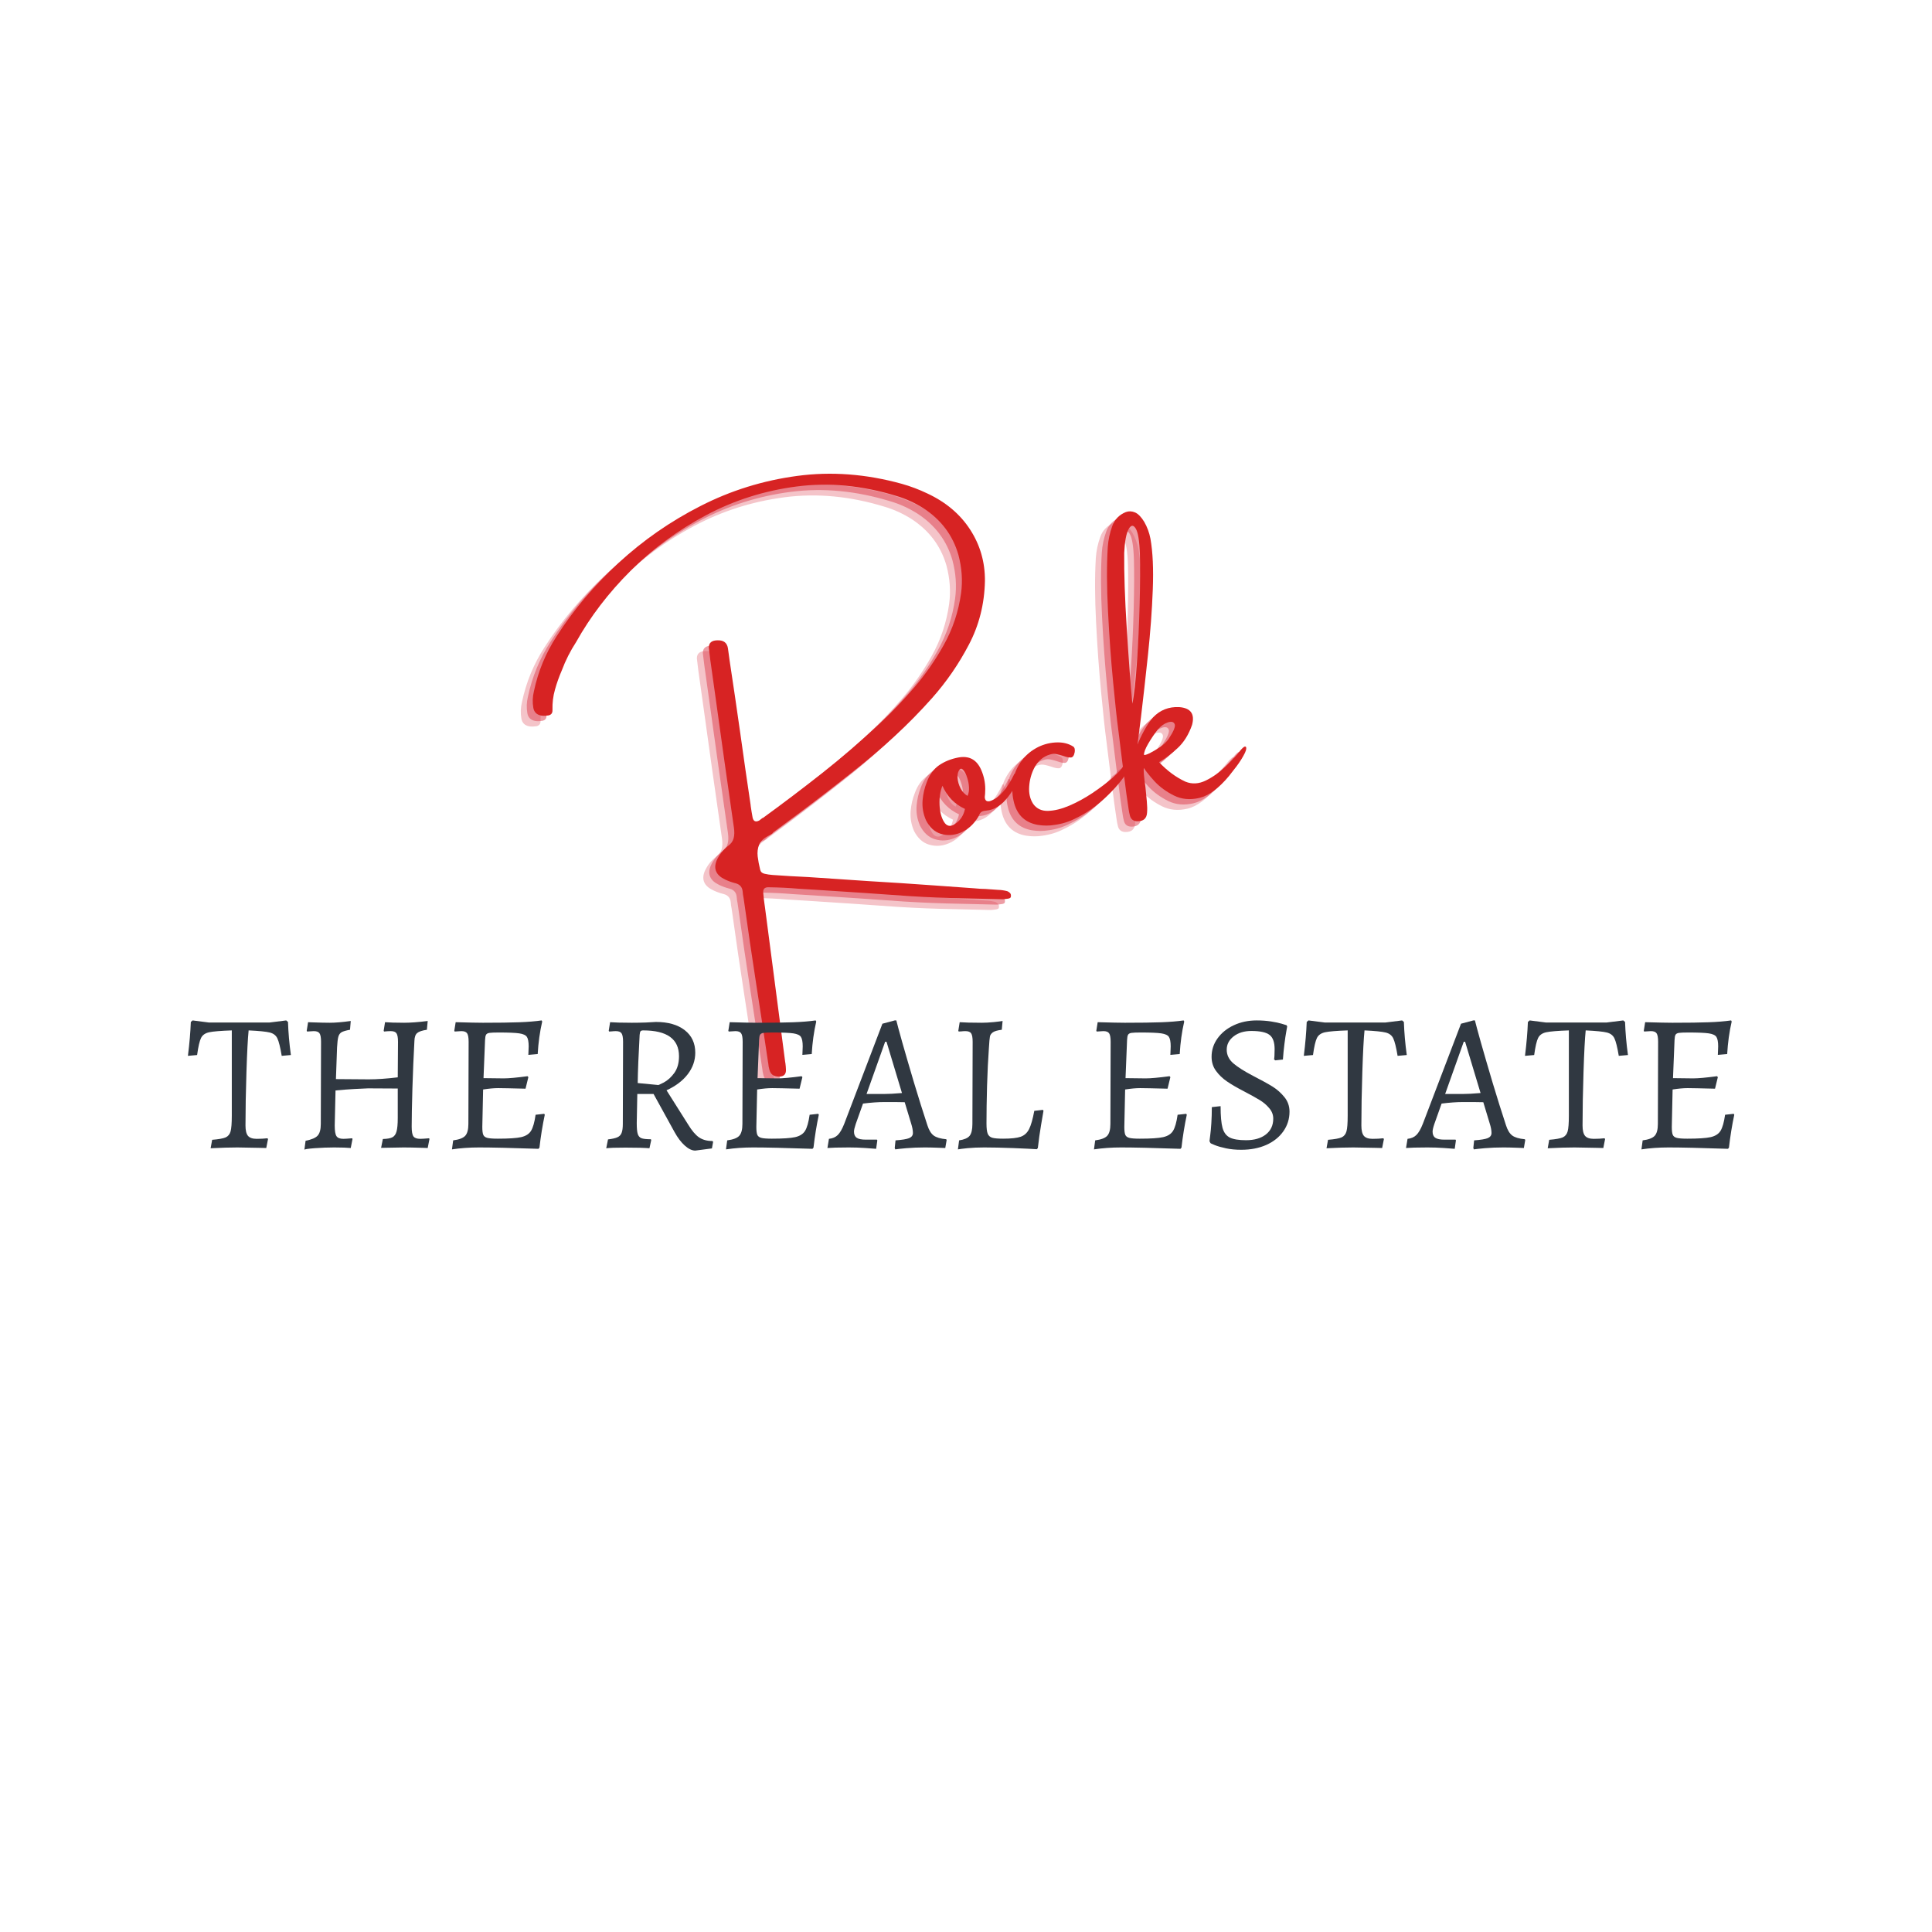 <svg xmlns="http://www.w3.org/2000/svg" xmlns:xlink="http://www.w3.org/1999/xlink" width="500" zoomAndPan="magnify" viewBox="0 0 375 375" height="500" preserveAspectRatio="xMidYMid meet" version="1.0"><defs><g/></defs><rect x="-37.5" width="450" fill="#ffffff" y="-37.5" height="450" fill-opacity="1"/><rect x="-37.5" width="450" fill="#ffffff" y="-37.5" height="450" fill-opacity="1"/><rect x="-37.5" width="450" fill="#ffffff" y="-37.5" height="450" fill-opacity="1"/><g fill="#dc3c4d" fill-opacity="0.302"><g transform="translate(106.31, 177.7)"><g><path d="M 71.406 -79.812 C 74.988 -78.133 77.75 -75.797 79.688 -72.797 C 81.625 -69.805 82.578 -66.484 82.547 -62.828 C 82.453 -58.359 81.41 -54.238 79.422 -50.469 C 77.461 -46.719 75.086 -43.27 72.297 -40.125 C 69.992 -37.531 67.566 -35.062 65.016 -32.719 C 62.473 -30.375 59.836 -28.129 57.109 -25.984 C 53.555 -23.16 49.941 -20.375 46.266 -17.625 C 44.66 -16.426 43.055 -15.238 41.453 -14.062 C 41.391 -13.957 41.312 -13.867 41.219 -13.797 C 41 -13.629 40.781 -13.5 40.562 -13.406 C 39.625 -12.926 39.008 -12.344 38.719 -11.656 C 38.438 -10.969 38.344 -10.207 38.438 -9.375 C 38.539 -8.539 38.703 -7.68 38.922 -6.797 C 39.016 -6.379 39.297 -6.117 39.766 -6.016 C 40.273 -5.898 40.789 -5.82 41.312 -5.781 C 43.633 -5.613 45.945 -5.477 48.25 -5.375 C 52.094 -5.102 55.961 -4.844 59.859 -4.594 C 64.141 -4.344 68.414 -4.062 72.688 -3.75 C 75.281 -3.562 77.895 -3.375 80.531 -3.188 C 81.258 -3.113 81.977 -3.07 82.688 -3.062 C 83.488 -3 84.285 -2.941 85.078 -2.891 C 85.691 -2.879 86.301 -2.789 86.906 -2.625 C 87.082 -2.551 87.242 -2.441 87.391 -2.297 C 87.535 -2.16 87.602 -1.977 87.594 -1.75 C 87.594 -1.52 87.535 -1.375 87.422 -1.312 C 87.316 -1.25 87.195 -1.207 87.062 -1.188 C 86.57 -1.094 86.07 -1.055 85.562 -1.078 C 83.375 -1.141 81.176 -1.191 78.969 -1.234 C 75.32 -1.297 71.66 -1.441 67.984 -1.672 C 62.047 -2.098 56.117 -2.5 50.203 -2.875 C 48.953 -2.938 47.676 -3.016 46.375 -3.109 C 44.488 -3.273 42.566 -3.367 40.609 -3.391 C 39.766 -3.441 39.406 -3.031 39.531 -2.156 C 39.582 -1.539 39.648 -0.938 39.734 -0.344 C 39.773 -0.039 39.816 0.254 39.859 0.547 C 41.148 10.516 42.453 20.484 43.766 30.453 C 43.785 30.555 43.805 30.68 43.828 30.828 C 43.879 31.203 43.91 31.578 43.922 31.953 C 43.984 32.898 43.523 33.367 42.547 33.359 C 41.555 33.359 40.945 32.922 40.719 32.047 C 40.594 31.609 40.516 31.172 40.484 30.734 C 40.473 30.66 40.461 30.609 40.453 30.578 C 39.68 25.336 38.898 20.18 38.109 15.109 C 37.316 9.984 36.551 4.766 35.812 -0.547 C 35.781 -0.773 35.742 -1.023 35.703 -1.297 C 35.609 -1.742 35.547 -2.188 35.516 -2.625 C 35.43 -3.414 34.992 -3.926 34.203 -4.156 C 34.129 -4.176 34.047 -4.195 33.953 -4.219 C 33.328 -4.383 32.719 -4.609 32.125 -4.891 C 30.383 -5.711 29.828 -6.93 30.453 -8.547 C 30.953 -9.68 31.691 -10.633 32.672 -11.406 C 33.254 -11.82 33.617 -12.316 33.766 -12.891 C 33.922 -13.473 33.941 -14.156 33.828 -14.938 C 32.578 -23.594 31.359 -32.238 30.172 -40.875 C 29.879 -42.977 29.582 -45.094 29.281 -47.219 C 29.27 -47.312 29.254 -47.426 29.234 -47.562 C 29.129 -48.352 29.035 -49.129 28.953 -49.891 C 28.941 -50.859 29.523 -51.336 30.703 -51.328 C 31.828 -51.348 32.477 -50.848 32.656 -49.828 C 32.738 -49.211 32.82 -48.613 32.906 -48.031 C 32.926 -47.832 32.953 -47.633 32.984 -47.438 C 33.703 -42.707 34.395 -37.988 35.062 -33.281 C 35.707 -28.633 36.379 -23.973 37.078 -19.297 C 37.078 -19.266 37.078 -19.234 37.078 -19.203 C 37.191 -18.41 37.316 -17.648 37.453 -16.922 C 37.617 -16.18 38.051 -15.992 38.75 -16.359 C 38.957 -16.504 39.164 -16.664 39.375 -16.844 C 39.426 -16.844 39.453 -16.844 39.453 -16.844 C 43.348 -19.676 47.191 -22.586 50.984 -25.578 C 54.785 -28.578 58.457 -31.734 62 -35.047 C 64.414 -37.297 66.695 -39.676 68.844 -42.188 C 70.988 -44.707 72.879 -47.426 74.516 -50.344 C 76.285 -53.488 77.422 -56.879 77.922 -60.516 C 78.242 -62.922 78.07 -65.379 77.406 -67.891 C 76.32 -71.703 74.047 -74.734 70.578 -76.984 C 68.922 -78.023 67.191 -78.812 65.391 -79.344 C 58.742 -81.383 52.289 -82 46.031 -81.188 C 39.77 -80.383 33.898 -78.523 28.422 -75.609 C 22.953 -72.703 18.07 -69.109 13.781 -64.828 C 9.488 -60.547 5.961 -55.938 3.203 -51 C 2.078 -49.27 1.148 -47.438 0.422 -45.5 C -0.109 -44.281 -0.551 -43.035 -0.906 -41.766 C -1.27 -40.504 -1.43 -39.172 -1.391 -37.766 C -1.379 -37.41 -1.477 -37.145 -1.688 -36.969 C -1.895 -36.801 -2.156 -36.719 -2.469 -36.719 C -2.863 -36.656 -3.258 -36.66 -3.656 -36.734 C -4.477 -36.91 -4.961 -37.406 -5.109 -38.219 C -5.297 -39.301 -5.258 -40.363 -5 -41.406 C -4.188 -45.27 -2.723 -48.828 -0.609 -52.078 C 2.641 -57.172 6.645 -61.914 11.406 -66.312 C 16.164 -70.719 21.484 -74.414 27.359 -77.406 C 33.234 -80.406 39.477 -82.348 46.094 -83.234 C 52.707 -84.129 59.477 -83.617 66.406 -81.703 C 68.113 -81.223 69.781 -80.594 71.406 -79.812 Z M 71.406 -79.812 "/></g></g><g transform="translate(178.512, 167.539)"><g><path d="M 16.047 -15.219 C 16.254 -15.477 16.414 -15.207 16.531 -14.406 C 16.656 -13.613 16.086 -12.398 14.828 -10.766 C 13.566 -9.129 12.156 -8.242 10.594 -8.109 C 10.238 -8.086 9.945 -8.016 9.719 -7.891 C 9.5 -7.766 9.328 -7.535 9.203 -7.203 C 9.066 -6.91 8.898 -6.633 8.703 -6.375 C 8.703 -6.375 8.688 -6.352 8.656 -6.312 C 7.844 -5.156 6.812 -4.32 5.562 -3.812 C 4.312 -3.301 3.066 -3.227 1.828 -3.594 C 0.598 -3.957 -0.375 -4.836 -1.094 -6.234 C -1.656 -7.516 -1.875 -8.836 -1.75 -10.203 C -1.645 -11.391 -1.375 -12.535 -0.938 -13.641 C -0.406 -15.098 0.391 -16.191 1.453 -16.922 C 2.516 -17.648 3.754 -18.148 5.172 -18.422 C 7.285 -18.816 8.773 -18 9.641 -15.969 C 10.148 -14.789 10.406 -13.562 10.406 -12.281 C 10.406 -12.008 10.395 -11.711 10.375 -11.391 C 10.344 -11.172 10.32 -10.957 10.312 -10.75 C 10.344 -10.07 10.676 -9.805 11.312 -9.953 C 13.062 -10.523 14.641 -12.281 16.047 -15.219 Z M 4.531 -5.516 C 5.562 -6.18 6.207 -7.156 6.469 -8.438 C 4.477 -9.344 3.02 -10.844 2.094 -12.938 C 1.656 -11.832 1.469 -10.586 1.531 -9.203 C 1.602 -7.828 1.898 -6.723 2.422 -5.891 C 2.953 -5.055 3.656 -4.93 4.531 -5.516 Z M 6.969 -10.969 C 7.188 -11.438 7.281 -11.992 7.25 -12.641 C 7.219 -13.285 7.098 -13.91 6.891 -14.516 C 6.691 -15.129 6.461 -15.598 6.203 -15.922 C 5.941 -16.254 5.703 -16.332 5.484 -16.156 C 5.129 -15.727 4.977 -15.16 5.031 -14.453 C 5.082 -13.754 5.281 -13.07 5.625 -12.406 C 5.977 -11.75 6.426 -11.27 6.969 -10.969 Z M 6.969 -10.969 "/></g></g><g transform="translate(195.803, 165.106)"><g><path d="M 19.938 -14.359 C 20.539 -14.848 20.957 -15.02 21.188 -14.875 C 21.414 -14.738 21.336 -14.312 20.953 -13.594 C 19.797 -11.727 18.285 -9.926 16.422 -8.188 C 14.566 -6.457 12.66 -5.129 10.703 -4.203 C 9.453 -3.547 8.082 -3.113 6.594 -2.906 C 5.539 -2.727 4.453 -2.727 3.328 -2.906 C 0.922 -3.332 -0.609 -4.727 -1.266 -7.094 C -1.617 -8.395 -1.719 -9.738 -1.562 -11.125 C -1.352 -12.539 -0.863 -13.82 -0.094 -14.969 C 0.664 -16.125 1.676 -17.062 2.938 -17.781 C 4.102 -18.445 5.367 -18.82 6.734 -18.906 C 8.098 -18.988 9.258 -18.719 10.219 -18.094 C 10.375 -17.969 10.461 -17.801 10.484 -17.594 C 10.516 -17.395 10.508 -17.191 10.469 -16.984 C 10.344 -16.336 10.094 -16.004 9.719 -15.984 C 9.344 -15.973 8.883 -16.066 8.344 -16.266 C 7.945 -16.398 7.516 -16.52 7.047 -16.625 C 6.578 -16.738 6.113 -16.719 5.656 -16.562 C 4.344 -16.176 3.332 -15.305 2.625 -13.953 C 2.051 -12.828 1.723 -11.617 1.641 -10.328 C 1.555 -9.035 1.812 -7.926 2.406 -7 C 3.082 -6.051 4.047 -5.594 5.297 -5.625 C 6.555 -5.664 7.938 -6.004 9.438 -6.641 C 10.938 -7.285 12.414 -8.094 13.875 -9.062 C 15.332 -10.039 16.613 -11.004 17.719 -11.953 C 18.82 -12.898 19.562 -13.703 19.938 -14.359 Z M 19.938 -14.359 "/></g></g><g transform="translate(217.155, 162.101)"><g><path d="M 21.312 -14.391 C 21.719 -14.859 22.004 -15.098 22.172 -15.109 C 22.348 -15.117 22.43 -15 22.422 -14.75 C 22.41 -14.5 22.328 -14.211 22.172 -13.891 C 21.766 -13.055 21.223 -12.188 20.547 -11.281 C 19.867 -10.383 19.379 -9.754 19.078 -9.391 C 17.078 -6.992 15.164 -5.578 13.344 -5.141 C 11.52 -4.711 9.863 -4.867 8.375 -5.609 C 6.883 -6.359 5.633 -7.273 4.625 -8.359 C 3.625 -9.453 2.938 -10.316 2.562 -10.953 C 2.5 -10.754 2.5 -10.312 2.562 -9.625 C 2.625 -8.938 2.723 -8.129 2.859 -7.203 C 2.953 -6.285 3.039 -5.379 3.125 -4.484 C 3.207 -3.598 3.223 -2.867 3.172 -2.297 C 3.109 -1.18 2.508 -0.617 1.375 -0.609 C 0.582 -0.586 0.078 -0.93 -0.141 -1.641 C -0.266 -2.098 -0.359 -2.566 -0.422 -3.047 C -0.566 -4.066 -0.711 -5.07 -0.859 -6.062 C -1.398 -10.145 -1.914 -14.223 -2.406 -18.297 C -2.676 -20.266 -3.016 -23.391 -3.422 -27.672 C -3.836 -31.953 -4.164 -36.492 -4.406 -41.297 C -4.656 -46.109 -4.672 -50.281 -4.453 -53.812 C -4.359 -55.207 -4.07 -56.562 -3.594 -57.875 C -3.125 -59.188 -2.238 -60.102 -0.938 -60.625 C -0.352 -60.832 0.238 -60.805 0.844 -60.547 C 1.445 -60.285 2.039 -59.676 2.625 -58.719 C 3.207 -57.695 3.609 -56.609 3.828 -55.453 C 4.285 -52.879 4.438 -49.57 4.281 -45.531 C 4.125 -41.488 3.812 -37.266 3.344 -32.859 C 2.875 -28.453 2.422 -24.422 1.984 -20.766 C 1.711 -18.711 1.488 -16.953 1.312 -15.484 C 1.613 -16.273 2.047 -17.188 2.609 -18.219 C 3.18 -19.258 3.754 -20.109 4.328 -20.766 C 5.691 -22.191 7.379 -22.859 9.391 -22.766 C 11.641 -22.598 12.477 -21.445 11.906 -19.312 C 11.25 -17.426 10.312 -15.922 9.094 -14.797 C 7.875 -13.672 6.676 -12.766 5.5 -12.078 C 7.07 -10.41 8.773 -9.148 10.609 -8.297 C 11.891 -7.773 13.211 -7.848 14.578 -8.516 C 15.953 -9.191 17.234 -10.102 18.422 -11.25 C 19.617 -12.406 20.582 -13.453 21.312 -14.391 Z M -1.266 -52.688 C -1.305 -48.77 -1.141 -43.859 -0.766 -37.953 C -0.398 -32.055 -0.039 -27.211 0.312 -23.422 C 0.664 -25.023 0.961 -27.68 1.203 -31.391 C 1.453 -35.098 1.629 -38.93 1.734 -42.891 C 1.836 -46.848 1.852 -50.023 1.781 -52.422 C 1.695 -55.047 1.422 -56.723 0.953 -57.453 C 0.492 -58.18 0.035 -58.125 -0.422 -57.281 C -0.879 -56.438 -1.16 -54.906 -1.266 -52.688 Z M 2.578 -13.484 C 2.723 -13.422 3.098 -13.535 3.703 -13.828 C 4.305 -14.129 4.961 -14.52 5.672 -15 C 6.379 -15.477 6.941 -16.008 7.359 -16.594 C 8.328 -18.051 8.719 -19.004 8.531 -19.453 C 8.352 -19.91 7.91 -20.023 7.203 -19.797 C 6.504 -19.566 5.859 -19.109 5.266 -18.422 C 4.598 -17.578 3.973 -16.656 3.391 -15.656 C 2.816 -14.664 2.547 -13.941 2.578 -13.484 Z M 2.578 -13.484 "/></g></g></g><g fill="#dc3c4d" fill-opacity="0.502"><g transform="translate(107.469, 176.655)"><g><path d="M 71.406 -79.812 C 74.988 -78.133 77.75 -75.797 79.688 -72.797 C 81.625 -69.805 82.578 -66.484 82.547 -62.828 C 82.453 -58.359 81.41 -54.238 79.422 -50.469 C 77.461 -46.719 75.086 -43.27 72.297 -40.125 C 69.992 -37.531 67.566 -35.062 65.016 -32.719 C 62.473 -30.375 59.836 -28.129 57.109 -25.984 C 53.555 -23.16 49.941 -20.375 46.266 -17.625 C 44.66 -16.426 43.055 -15.238 41.453 -14.062 C 41.391 -13.957 41.312 -13.867 41.219 -13.797 C 41 -13.629 40.781 -13.5 40.562 -13.406 C 39.625 -12.926 39.008 -12.344 38.719 -11.656 C 38.438 -10.969 38.344 -10.207 38.438 -9.375 C 38.539 -8.539 38.703 -7.68 38.922 -6.797 C 39.016 -6.379 39.297 -6.117 39.766 -6.016 C 40.273 -5.898 40.789 -5.82 41.312 -5.781 C 43.633 -5.613 45.945 -5.477 48.25 -5.375 C 52.094 -5.102 55.961 -4.844 59.859 -4.594 C 64.141 -4.344 68.414 -4.062 72.688 -3.75 C 75.281 -3.562 77.895 -3.375 80.531 -3.188 C 81.258 -3.113 81.977 -3.07 82.688 -3.062 C 83.488 -3 84.285 -2.941 85.078 -2.891 C 85.691 -2.879 86.301 -2.789 86.906 -2.625 C 87.082 -2.551 87.242 -2.441 87.391 -2.297 C 87.535 -2.16 87.602 -1.977 87.594 -1.75 C 87.594 -1.52 87.535 -1.375 87.422 -1.312 C 87.316 -1.25 87.195 -1.207 87.062 -1.188 C 86.57 -1.094 86.07 -1.055 85.562 -1.078 C 83.375 -1.141 81.176 -1.191 78.969 -1.234 C 75.32 -1.297 71.66 -1.441 67.984 -1.672 C 62.047 -2.098 56.117 -2.5 50.203 -2.875 C 48.953 -2.938 47.676 -3.016 46.375 -3.109 C 44.488 -3.273 42.566 -3.367 40.609 -3.391 C 39.766 -3.441 39.406 -3.031 39.531 -2.156 C 39.582 -1.539 39.648 -0.938 39.734 -0.344 C 39.773 -0.039 39.816 0.254 39.859 0.547 C 41.148 10.516 42.453 20.484 43.766 30.453 C 43.785 30.555 43.805 30.68 43.828 30.828 C 43.879 31.203 43.91 31.578 43.922 31.953 C 43.984 32.898 43.523 33.367 42.547 33.359 C 41.555 33.359 40.945 32.922 40.719 32.047 C 40.594 31.609 40.516 31.172 40.484 30.734 C 40.473 30.66 40.461 30.609 40.453 30.578 C 39.68 25.336 38.898 20.18 38.109 15.109 C 37.316 9.984 36.551 4.766 35.812 -0.547 C 35.781 -0.773 35.742 -1.023 35.703 -1.297 C 35.609 -1.742 35.547 -2.188 35.516 -2.625 C 35.43 -3.414 34.992 -3.926 34.203 -4.156 C 34.129 -4.176 34.047 -4.195 33.953 -4.219 C 33.328 -4.383 32.719 -4.609 32.125 -4.891 C 30.383 -5.711 29.828 -6.93 30.453 -8.547 C 30.953 -9.68 31.691 -10.633 32.672 -11.406 C 33.254 -11.82 33.617 -12.316 33.766 -12.891 C 33.922 -13.473 33.941 -14.156 33.828 -14.938 C 32.578 -23.594 31.359 -32.238 30.172 -40.875 C 29.879 -42.977 29.582 -45.094 29.281 -47.219 C 29.27 -47.312 29.254 -47.426 29.234 -47.562 C 29.129 -48.352 29.035 -49.129 28.953 -49.891 C 28.941 -50.859 29.523 -51.336 30.703 -51.328 C 31.828 -51.348 32.477 -50.848 32.656 -49.828 C 32.738 -49.211 32.82 -48.613 32.906 -48.031 C 32.926 -47.832 32.953 -47.633 32.984 -47.438 C 33.703 -42.707 34.395 -37.988 35.062 -33.281 C 35.707 -28.633 36.379 -23.973 37.078 -19.297 C 37.078 -19.266 37.078 -19.234 37.078 -19.203 C 37.191 -18.41 37.316 -17.648 37.453 -16.922 C 37.617 -16.18 38.051 -15.992 38.75 -16.359 C 38.957 -16.504 39.164 -16.664 39.375 -16.844 C 39.426 -16.844 39.453 -16.844 39.453 -16.844 C 43.348 -19.676 47.191 -22.586 50.984 -25.578 C 54.785 -28.578 58.457 -31.734 62 -35.047 C 64.414 -37.297 66.695 -39.676 68.844 -42.188 C 70.988 -44.707 72.879 -47.426 74.516 -50.344 C 76.285 -53.488 77.422 -56.879 77.922 -60.516 C 78.242 -62.922 78.07 -65.379 77.406 -67.891 C 76.32 -71.703 74.047 -74.734 70.578 -76.984 C 68.922 -78.023 67.191 -78.812 65.391 -79.344 C 58.742 -81.383 52.289 -82 46.031 -81.188 C 39.77 -80.383 33.898 -78.523 28.422 -75.609 C 22.953 -72.703 18.07 -69.109 13.781 -64.828 C 9.488 -60.547 5.961 -55.938 3.203 -51 C 2.078 -49.27 1.148 -47.438 0.422 -45.5 C -0.109 -44.281 -0.551 -43.035 -0.906 -41.766 C -1.27 -40.504 -1.43 -39.172 -1.391 -37.766 C -1.379 -37.41 -1.477 -37.145 -1.688 -36.969 C -1.895 -36.801 -2.156 -36.719 -2.469 -36.719 C -2.863 -36.656 -3.258 -36.66 -3.656 -36.734 C -4.477 -36.91 -4.961 -37.406 -5.109 -38.219 C -5.297 -39.301 -5.258 -40.363 -5 -41.406 C -4.188 -45.27 -2.723 -48.828 -0.609 -52.078 C 2.641 -57.172 6.645 -61.914 11.406 -66.312 C 16.164 -70.719 21.484 -74.414 27.359 -77.406 C 33.234 -80.406 39.477 -82.348 46.094 -83.234 C 52.707 -84.129 59.477 -83.617 66.406 -81.703 C 68.113 -81.223 69.781 -80.594 71.406 -79.812 Z M 71.406 -79.812 "/></g></g><g transform="translate(179.671, 166.495)"><g><path d="M 16.047 -15.219 C 16.254 -15.477 16.414 -15.207 16.531 -14.406 C 16.656 -13.613 16.086 -12.398 14.828 -10.766 C 13.566 -9.129 12.156 -8.242 10.594 -8.109 C 10.238 -8.086 9.945 -8.016 9.719 -7.891 C 9.5 -7.766 9.328 -7.535 9.203 -7.203 C 9.066 -6.91 8.898 -6.633 8.703 -6.375 C 8.703 -6.375 8.688 -6.352 8.656 -6.312 C 7.844 -5.156 6.812 -4.32 5.562 -3.812 C 4.312 -3.301 3.066 -3.227 1.828 -3.594 C 0.598 -3.957 -0.375 -4.836 -1.094 -6.234 C -1.656 -7.516 -1.875 -8.836 -1.75 -10.203 C -1.645 -11.391 -1.375 -12.535 -0.938 -13.641 C -0.406 -15.098 0.391 -16.191 1.453 -16.922 C 2.516 -17.648 3.754 -18.148 5.172 -18.422 C 7.285 -18.816 8.773 -18 9.641 -15.969 C 10.148 -14.789 10.406 -13.562 10.406 -12.281 C 10.406 -12.008 10.395 -11.711 10.375 -11.391 C 10.344 -11.172 10.32 -10.957 10.312 -10.75 C 10.344 -10.07 10.676 -9.805 11.312 -9.953 C 13.062 -10.523 14.641 -12.281 16.047 -15.219 Z M 4.531 -5.516 C 5.562 -6.18 6.207 -7.156 6.469 -8.438 C 4.477 -9.344 3.02 -10.844 2.094 -12.938 C 1.656 -11.832 1.469 -10.586 1.531 -9.203 C 1.602 -7.828 1.898 -6.723 2.422 -5.891 C 2.953 -5.055 3.656 -4.93 4.531 -5.516 Z M 6.969 -10.969 C 7.188 -11.438 7.281 -11.992 7.25 -12.641 C 7.219 -13.285 7.098 -13.91 6.891 -14.516 C 6.691 -15.129 6.461 -15.598 6.203 -15.922 C 5.941 -16.254 5.703 -16.332 5.484 -16.156 C 5.129 -15.727 4.977 -15.16 5.031 -14.453 C 5.082 -13.754 5.281 -13.07 5.625 -12.406 C 5.977 -11.75 6.426 -11.27 6.969 -10.969 Z M 6.969 -10.969 "/></g></g><g transform="translate(196.962, 164.062)"><g><path d="M 19.938 -14.359 C 20.539 -14.848 20.957 -15.02 21.188 -14.875 C 21.414 -14.738 21.336 -14.312 20.953 -13.594 C 19.797 -11.727 18.285 -9.926 16.422 -8.188 C 14.566 -6.457 12.66 -5.129 10.703 -4.203 C 9.453 -3.547 8.082 -3.113 6.594 -2.906 C 5.539 -2.727 4.453 -2.727 3.328 -2.906 C 0.922 -3.332 -0.609 -4.727 -1.266 -7.094 C -1.617 -8.395 -1.719 -9.738 -1.562 -11.125 C -1.352 -12.539 -0.863 -13.82 -0.094 -14.969 C 0.664 -16.125 1.676 -17.062 2.938 -17.781 C 4.102 -18.445 5.367 -18.82 6.734 -18.906 C 8.098 -18.988 9.258 -18.719 10.219 -18.094 C 10.375 -17.969 10.461 -17.801 10.484 -17.594 C 10.516 -17.395 10.508 -17.191 10.469 -16.984 C 10.344 -16.336 10.094 -16.004 9.719 -15.984 C 9.344 -15.973 8.883 -16.066 8.344 -16.266 C 7.945 -16.398 7.516 -16.52 7.047 -16.625 C 6.578 -16.738 6.113 -16.719 5.656 -16.562 C 4.344 -16.176 3.332 -15.305 2.625 -13.953 C 2.051 -12.828 1.723 -11.617 1.641 -10.328 C 1.555 -9.035 1.812 -7.926 2.406 -7 C 3.082 -6.051 4.047 -5.594 5.297 -5.625 C 6.555 -5.664 7.938 -6.004 9.438 -6.641 C 10.938 -7.285 12.414 -8.094 13.875 -9.062 C 15.332 -10.039 16.613 -11.004 17.719 -11.953 C 18.82 -12.898 19.562 -13.703 19.938 -14.359 Z M 19.938 -14.359 "/></g></g><g transform="translate(218.314, 161.057)"><g><path d="M 21.312 -14.391 C 21.719 -14.859 22.004 -15.098 22.172 -15.109 C 22.348 -15.117 22.43 -15 22.422 -14.75 C 22.41 -14.5 22.328 -14.211 22.172 -13.891 C 21.766 -13.055 21.223 -12.188 20.547 -11.281 C 19.867 -10.383 19.379 -9.754 19.078 -9.391 C 17.078 -6.992 15.164 -5.578 13.344 -5.141 C 11.52 -4.711 9.863 -4.867 8.375 -5.609 C 6.883 -6.359 5.633 -7.273 4.625 -8.359 C 3.625 -9.453 2.938 -10.316 2.562 -10.953 C 2.5 -10.754 2.5 -10.312 2.562 -9.625 C 2.625 -8.938 2.723 -8.129 2.859 -7.203 C 2.953 -6.285 3.039 -5.379 3.125 -4.484 C 3.207 -3.598 3.223 -2.867 3.172 -2.297 C 3.109 -1.18 2.508 -0.617 1.375 -0.609 C 0.582 -0.586 0.078 -0.93 -0.141 -1.641 C -0.266 -2.098 -0.359 -2.566 -0.422 -3.047 C -0.566 -4.066 -0.711 -5.07 -0.859 -6.062 C -1.398 -10.145 -1.914 -14.223 -2.406 -18.297 C -2.676 -20.266 -3.016 -23.391 -3.422 -27.672 C -3.836 -31.953 -4.164 -36.492 -4.406 -41.297 C -4.656 -46.109 -4.672 -50.281 -4.453 -53.812 C -4.359 -55.207 -4.07 -56.562 -3.594 -57.875 C -3.125 -59.188 -2.238 -60.102 -0.938 -60.625 C -0.352 -60.832 0.238 -60.805 0.844 -60.547 C 1.445 -60.285 2.039 -59.676 2.625 -58.719 C 3.207 -57.695 3.609 -56.609 3.828 -55.453 C 4.285 -52.879 4.438 -49.57 4.281 -45.531 C 4.125 -41.488 3.812 -37.266 3.344 -32.859 C 2.875 -28.453 2.422 -24.422 1.984 -20.766 C 1.711 -18.711 1.488 -16.953 1.312 -15.484 C 1.613 -16.273 2.047 -17.188 2.609 -18.219 C 3.18 -19.258 3.754 -20.109 4.328 -20.766 C 5.691 -22.191 7.379 -22.859 9.391 -22.766 C 11.641 -22.598 12.477 -21.445 11.906 -19.312 C 11.25 -17.426 10.312 -15.922 9.094 -14.797 C 7.875 -13.672 6.676 -12.766 5.5 -12.078 C 7.07 -10.41 8.773 -9.148 10.609 -8.297 C 11.891 -7.773 13.211 -7.848 14.578 -8.516 C 15.953 -9.191 17.234 -10.102 18.422 -11.25 C 19.617 -12.406 20.582 -13.453 21.312 -14.391 Z M -1.266 -52.688 C -1.305 -48.77 -1.141 -43.859 -0.766 -37.953 C -0.398 -32.055 -0.039 -27.211 0.312 -23.422 C 0.664 -25.023 0.961 -27.68 1.203 -31.391 C 1.453 -35.098 1.629 -38.93 1.734 -42.891 C 1.836 -46.848 1.852 -50.023 1.781 -52.422 C 1.695 -55.047 1.422 -56.723 0.953 -57.453 C 0.492 -58.18 0.035 -58.125 -0.422 -57.281 C -0.879 -56.438 -1.16 -54.906 -1.266 -52.688 Z M 2.578 -13.484 C 2.723 -13.422 3.098 -13.535 3.703 -13.828 C 4.305 -14.129 4.961 -14.52 5.672 -15 C 6.379 -15.477 6.941 -16.008 7.359 -16.594 C 8.328 -18.051 8.719 -19.004 8.531 -19.453 C 8.352 -19.91 7.91 -20.023 7.203 -19.797 C 6.504 -19.566 5.859 -19.109 5.266 -18.422 C 4.598 -17.578 3.973 -16.656 3.391 -15.656 C 2.816 -14.664 2.547 -13.941 2.578 -13.484 Z M 2.578 -13.484 "/></g></g></g><g fill="#d72323" fill-opacity="1"><g transform="translate(108.628, 175.611)"><g><path d="M 71.406 -79.812 C 74.988 -78.133 77.75 -75.797 79.688 -72.797 C 81.625 -69.805 82.578 -66.484 82.547 -62.828 C 82.453 -58.359 81.41 -54.238 79.422 -50.469 C 77.461 -46.719 75.086 -43.27 72.297 -40.125 C 69.992 -37.531 67.566 -35.062 65.016 -32.719 C 62.473 -30.375 59.836 -28.129 57.109 -25.984 C 53.555 -23.16 49.941 -20.375 46.266 -17.625 C 44.66 -16.426 43.055 -15.238 41.453 -14.062 C 41.391 -13.957 41.312 -13.867 41.219 -13.797 C 41 -13.629 40.781 -13.5 40.562 -13.406 C 39.625 -12.926 39.008 -12.344 38.719 -11.656 C 38.438 -10.969 38.344 -10.207 38.438 -9.375 C 38.539 -8.539 38.703 -7.68 38.922 -6.797 C 39.016 -6.379 39.297 -6.117 39.766 -6.016 C 40.273 -5.898 40.789 -5.82 41.312 -5.781 C 43.633 -5.613 45.945 -5.477 48.25 -5.375 C 52.094 -5.102 55.961 -4.844 59.859 -4.594 C 64.141 -4.344 68.414 -4.062 72.688 -3.75 C 75.281 -3.562 77.895 -3.375 80.531 -3.188 C 81.258 -3.113 81.977 -3.07 82.688 -3.062 C 83.488 -3 84.285 -2.941 85.078 -2.891 C 85.691 -2.879 86.301 -2.789 86.906 -2.625 C 87.082 -2.551 87.242 -2.441 87.391 -2.297 C 87.535 -2.16 87.602 -1.977 87.594 -1.75 C 87.594 -1.52 87.535 -1.375 87.422 -1.312 C 87.316 -1.25 87.195 -1.207 87.062 -1.188 C 86.57 -1.094 86.07 -1.055 85.562 -1.078 C 83.375 -1.141 81.176 -1.191 78.969 -1.234 C 75.32 -1.297 71.66 -1.441 67.984 -1.672 C 62.047 -2.098 56.117 -2.5 50.203 -2.875 C 48.953 -2.938 47.676 -3.016 46.375 -3.109 C 44.488 -3.273 42.566 -3.367 40.609 -3.391 C 39.766 -3.441 39.406 -3.031 39.531 -2.156 C 39.582 -1.539 39.648 -0.938 39.734 -0.344 C 39.773 -0.039 39.816 0.254 39.859 0.547 C 41.148 10.516 42.453 20.484 43.766 30.453 C 43.785 30.555 43.805 30.68 43.828 30.828 C 43.879 31.203 43.91 31.578 43.922 31.953 C 43.984 32.898 43.523 33.367 42.547 33.359 C 41.555 33.359 40.945 32.922 40.719 32.047 C 40.594 31.609 40.516 31.172 40.484 30.734 C 40.473 30.66 40.461 30.609 40.453 30.578 C 39.68 25.336 38.898 20.18 38.109 15.109 C 37.316 9.984 36.551 4.766 35.812 -0.547 C 35.781 -0.773 35.742 -1.023 35.703 -1.297 C 35.609 -1.742 35.547 -2.188 35.516 -2.625 C 35.43 -3.414 34.992 -3.926 34.203 -4.156 C 34.129 -4.176 34.047 -4.195 33.953 -4.219 C 33.328 -4.383 32.719 -4.609 32.125 -4.891 C 30.383 -5.711 29.828 -6.93 30.453 -8.547 C 30.953 -9.68 31.691 -10.633 32.672 -11.406 C 33.254 -11.82 33.617 -12.316 33.766 -12.891 C 33.922 -13.473 33.941 -14.156 33.828 -14.938 C 32.578 -23.594 31.359 -32.238 30.172 -40.875 C 29.879 -42.977 29.582 -45.094 29.281 -47.219 C 29.27 -47.312 29.254 -47.426 29.234 -47.562 C 29.129 -48.352 29.035 -49.129 28.953 -49.891 C 28.941 -50.859 29.523 -51.336 30.703 -51.328 C 31.828 -51.348 32.477 -50.848 32.656 -49.828 C 32.738 -49.211 32.82 -48.613 32.906 -48.031 C 32.926 -47.832 32.953 -47.633 32.984 -47.438 C 33.703 -42.707 34.395 -37.988 35.062 -33.281 C 35.707 -28.633 36.379 -23.973 37.078 -19.297 C 37.078 -19.266 37.078 -19.234 37.078 -19.203 C 37.191 -18.41 37.316 -17.648 37.453 -16.922 C 37.617 -16.18 38.051 -15.992 38.75 -16.359 C 38.957 -16.504 39.164 -16.664 39.375 -16.844 C 39.426 -16.844 39.453 -16.844 39.453 -16.844 C 43.348 -19.676 47.191 -22.586 50.984 -25.578 C 54.785 -28.578 58.457 -31.734 62 -35.047 C 64.414 -37.297 66.695 -39.676 68.844 -42.188 C 70.988 -44.707 72.879 -47.426 74.516 -50.344 C 76.285 -53.488 77.422 -56.879 77.922 -60.516 C 78.242 -62.922 78.07 -65.379 77.406 -67.891 C 76.32 -71.703 74.047 -74.734 70.578 -76.984 C 68.922 -78.023 67.191 -78.812 65.391 -79.344 C 58.742 -81.383 52.289 -82 46.031 -81.188 C 39.77 -80.383 33.898 -78.523 28.422 -75.609 C 22.953 -72.703 18.07 -69.109 13.781 -64.828 C 9.488 -60.547 5.961 -55.938 3.203 -51 C 2.078 -49.27 1.148 -47.438 0.422 -45.5 C -0.109 -44.281 -0.551 -43.035 -0.906 -41.766 C -1.27 -40.504 -1.43 -39.172 -1.391 -37.766 C -1.379 -37.41 -1.477 -37.145 -1.688 -36.969 C -1.895 -36.801 -2.156 -36.719 -2.469 -36.719 C -2.863 -36.656 -3.258 -36.66 -3.656 -36.734 C -4.477 -36.91 -4.961 -37.406 -5.109 -38.219 C -5.297 -39.301 -5.258 -40.363 -5 -41.406 C -4.188 -45.27 -2.723 -48.828 -0.609 -52.078 C 2.641 -57.172 6.645 -61.914 11.406 -66.312 C 16.164 -70.719 21.484 -74.414 27.359 -77.406 C 33.234 -80.406 39.477 -82.348 46.094 -83.234 C 52.707 -84.129 59.477 -83.617 66.406 -81.703 C 68.113 -81.223 69.781 -80.594 71.406 -79.812 Z M 71.406 -79.812 "/></g></g><g transform="translate(180.831, 165.451)"><g><path d="M 16.047 -15.219 C 16.254 -15.477 16.414 -15.207 16.531 -14.406 C 16.656 -13.613 16.086 -12.398 14.828 -10.766 C 13.566 -9.129 12.156 -8.242 10.594 -8.109 C 10.238 -8.086 9.945 -8.016 9.719 -7.891 C 9.5 -7.766 9.328 -7.535 9.203 -7.203 C 9.066 -6.91 8.898 -6.633 8.703 -6.375 C 8.703 -6.375 8.688 -6.352 8.656 -6.312 C 7.844 -5.156 6.812 -4.32 5.562 -3.812 C 4.312 -3.301 3.066 -3.227 1.828 -3.594 C 0.598 -3.957 -0.375 -4.836 -1.094 -6.234 C -1.656 -7.516 -1.875 -8.836 -1.75 -10.203 C -1.645 -11.391 -1.375 -12.535 -0.938 -13.641 C -0.406 -15.098 0.391 -16.191 1.453 -16.922 C 2.516 -17.648 3.754 -18.148 5.172 -18.422 C 7.285 -18.816 8.773 -18 9.641 -15.969 C 10.148 -14.789 10.406 -13.562 10.406 -12.281 C 10.406 -12.008 10.395 -11.711 10.375 -11.391 C 10.344 -11.172 10.32 -10.957 10.312 -10.75 C 10.344 -10.07 10.676 -9.805 11.312 -9.953 C 13.062 -10.523 14.641 -12.281 16.047 -15.219 Z M 4.531 -5.516 C 5.562 -6.18 6.207 -7.156 6.469 -8.438 C 4.477 -9.344 3.02 -10.844 2.094 -12.938 C 1.656 -11.832 1.469 -10.586 1.531 -9.203 C 1.602 -7.828 1.898 -6.723 2.422 -5.891 C 2.953 -5.055 3.656 -4.93 4.531 -5.516 Z M 6.969 -10.969 C 7.188 -11.438 7.281 -11.992 7.25 -12.641 C 7.219 -13.285 7.098 -13.91 6.891 -14.516 C 6.691 -15.129 6.461 -15.598 6.203 -15.922 C 5.941 -16.254 5.703 -16.332 5.484 -16.156 C 5.129 -15.727 4.977 -15.16 5.031 -14.453 C 5.082 -13.754 5.281 -13.07 5.625 -12.406 C 5.977 -11.75 6.426 -11.27 6.969 -10.969 Z M 6.969 -10.969 "/></g></g><g transform="translate(198.121, 163.018)"><g><path d="M 19.938 -14.359 C 20.539 -14.848 20.957 -15.02 21.188 -14.875 C 21.414 -14.738 21.336 -14.312 20.953 -13.594 C 19.797 -11.727 18.285 -9.926 16.422 -8.188 C 14.566 -6.457 12.66 -5.129 10.703 -4.203 C 9.453 -3.547 8.082 -3.113 6.594 -2.906 C 5.539 -2.727 4.453 -2.727 3.328 -2.906 C 0.922 -3.332 -0.609 -4.727 -1.266 -7.094 C -1.617 -8.395 -1.719 -9.738 -1.562 -11.125 C -1.352 -12.539 -0.863 -13.82 -0.094 -14.969 C 0.664 -16.125 1.676 -17.062 2.938 -17.781 C 4.102 -18.445 5.367 -18.82 6.734 -18.906 C 8.098 -18.988 9.258 -18.719 10.219 -18.094 C 10.375 -17.969 10.461 -17.801 10.484 -17.594 C 10.516 -17.395 10.508 -17.191 10.469 -16.984 C 10.344 -16.336 10.094 -16.004 9.719 -15.984 C 9.344 -15.973 8.883 -16.066 8.344 -16.266 C 7.945 -16.398 7.516 -16.52 7.047 -16.625 C 6.578 -16.738 6.113 -16.719 5.656 -16.562 C 4.344 -16.176 3.332 -15.305 2.625 -13.953 C 2.051 -12.828 1.723 -11.617 1.641 -10.328 C 1.555 -9.035 1.812 -7.926 2.406 -7 C 3.082 -6.051 4.047 -5.594 5.297 -5.625 C 6.555 -5.664 7.938 -6.004 9.438 -6.641 C 10.938 -7.285 12.414 -8.094 13.875 -9.062 C 15.332 -10.039 16.613 -11.004 17.719 -11.953 C 18.82 -12.898 19.562 -13.703 19.938 -14.359 Z M 19.938 -14.359 "/></g></g><g transform="translate(219.473, 160.013)"><g><path d="M 21.312 -14.391 C 21.719 -14.859 22.004 -15.098 22.172 -15.109 C 22.348 -15.117 22.43 -15 22.422 -14.75 C 22.41 -14.5 22.328 -14.211 22.172 -13.891 C 21.766 -13.055 21.223 -12.188 20.547 -11.281 C 19.867 -10.383 19.379 -9.754 19.078 -9.391 C 17.078 -6.992 15.164 -5.578 13.344 -5.141 C 11.52 -4.711 9.863 -4.867 8.375 -5.609 C 6.883 -6.359 5.633 -7.273 4.625 -8.359 C 3.625 -9.453 2.938 -10.316 2.562 -10.953 C 2.5 -10.754 2.5 -10.312 2.562 -9.625 C 2.625 -8.938 2.723 -8.129 2.859 -7.203 C 2.953 -6.285 3.039 -5.379 3.125 -4.484 C 3.207 -3.598 3.223 -2.867 3.172 -2.297 C 3.109 -1.18 2.508 -0.617 1.375 -0.609 C 0.582 -0.586 0.078 -0.93 -0.141 -1.641 C -0.266 -2.098 -0.359 -2.566 -0.422 -3.047 C -0.566 -4.066 -0.711 -5.07 -0.859 -6.062 C -1.398 -10.145 -1.914 -14.223 -2.406 -18.297 C -2.676 -20.266 -3.016 -23.391 -3.422 -27.672 C -3.836 -31.953 -4.164 -36.492 -4.406 -41.297 C -4.656 -46.109 -4.672 -50.281 -4.453 -53.812 C -4.359 -55.207 -4.07 -56.562 -3.594 -57.875 C -3.125 -59.188 -2.238 -60.102 -0.938 -60.625 C -0.352 -60.832 0.238 -60.805 0.844 -60.547 C 1.445 -60.285 2.039 -59.676 2.625 -58.719 C 3.207 -57.695 3.609 -56.609 3.828 -55.453 C 4.285 -52.879 4.438 -49.57 4.281 -45.531 C 4.125 -41.488 3.812 -37.266 3.344 -32.859 C 2.875 -28.453 2.422 -24.422 1.984 -20.766 C 1.711 -18.711 1.488 -16.953 1.312 -15.484 C 1.613 -16.273 2.047 -17.188 2.609 -18.219 C 3.18 -19.258 3.754 -20.109 4.328 -20.766 C 5.691 -22.191 7.379 -22.859 9.391 -22.766 C 11.641 -22.598 12.477 -21.445 11.906 -19.312 C 11.25 -17.426 10.312 -15.922 9.094 -14.797 C 7.875 -13.672 6.676 -12.766 5.5 -12.078 C 7.07 -10.41 8.773 -9.148 10.609 -8.297 C 11.891 -7.773 13.211 -7.848 14.578 -8.516 C 15.953 -9.191 17.234 -10.102 18.422 -11.25 C 19.617 -12.406 20.582 -13.453 21.312 -14.391 Z M -1.266 -52.688 C -1.305 -48.77 -1.141 -43.859 -0.766 -37.953 C -0.398 -32.055 -0.039 -27.211 0.312 -23.422 C 0.664 -25.023 0.961 -27.68 1.203 -31.391 C 1.453 -35.098 1.629 -38.93 1.734 -42.891 C 1.836 -46.848 1.852 -50.023 1.781 -52.422 C 1.695 -55.047 1.422 -56.723 0.953 -57.453 C 0.492 -58.18 0.035 -58.125 -0.422 -57.281 C -0.879 -56.438 -1.16 -54.906 -1.266 -52.688 Z M 2.578 -13.484 C 2.723 -13.422 3.098 -13.535 3.703 -13.828 C 4.305 -14.129 4.961 -14.52 5.672 -15 C 6.379 -15.477 6.941 -16.008 7.359 -16.594 C 8.328 -18.051 8.719 -19.004 8.531 -19.453 C 8.352 -19.91 7.91 -20.023 7.203 -19.797 C 6.504 -19.566 5.859 -19.109 5.266 -18.422 C 4.598 -17.578 3.973 -16.656 3.391 -15.656 C 2.816 -14.664 2.547 -13.941 2.578 -13.484 Z M 2.578 -13.484 "/></g></g></g><g fill="#303841" fill-opacity="1"><g transform="translate(36.133, 222.719)"><g><path d="M 5.047 -1.484 C 6.316 -1.586 7.191 -1.742 7.672 -1.953 C 8.148 -2.172 8.469 -2.562 8.625 -3.125 C 8.781 -3.695 8.859 -4.707 8.859 -6.156 L 8.859 -22.719 C 6.703 -22.645 5.238 -22.523 4.469 -22.359 C 3.695 -22.191 3.172 -21.82 2.891 -21.25 C 2.609 -20.688 2.352 -19.582 2.125 -17.938 L 0.344 -17.781 C 0.645 -20.188 0.832 -22.379 0.906 -24.359 L 1.25 -24.656 L 4.406 -24.25 L 16.188 -24.25 L 19.422 -24.656 L 19.766 -24.359 C 19.836 -22.273 20.023 -20.133 20.328 -17.938 L 18.547 -17.781 C 18.266 -19.457 17.984 -20.586 17.703 -21.172 C 17.43 -21.754 16.938 -22.133 16.219 -22.312 C 15.508 -22.488 14.145 -22.625 12.125 -22.719 C 11.969 -21.195 11.828 -18.508 11.703 -14.656 C 11.578 -10.812 11.516 -7.344 11.516 -4.25 C 11.516 -3.312 11.676 -2.645 12 -2.25 C 12.332 -1.863 12.895 -1.672 13.688 -1.672 C 14.438 -1.672 15.129 -1.707 15.766 -1.781 L 15.891 -1.641 L 15.547 0.109 L 14.281 0.078 L 9.953 0 C 8.555 0 6.82 0.051 4.75 0.156 Z M 5.047 -1.484 "/></g></g></g><g fill="#303841" fill-opacity="1"><g transform="translate(56.876, 222.719)"><g><path d="M 2.438 -1.297 C 3.602 -1.523 4.383 -1.859 4.781 -2.297 C 5.188 -2.742 5.391 -3.5 5.391 -4.562 L 5.438 -20.516 C 5.438 -21.328 5.336 -21.875 5.141 -22.156 C 4.953 -22.438 4.582 -22.578 4.031 -22.578 L 2.734 -22.5 L 2.656 -22.641 L 2.922 -24.312 C 3.254 -24.312 3.508 -24.301 3.688 -24.281 C 5.207 -24.227 6.359 -24.203 7.141 -24.203 C 8.203 -24.203 9.555 -24.316 11.203 -24.547 L 11.062 -22.844 C 10.301 -22.707 9.758 -22.551 9.438 -22.375 C 9.125 -22.195 8.91 -21.898 8.797 -21.484 C 8.68 -21.066 8.598 -20.379 8.547 -19.422 L 8.328 -13.266 L 14.703 -13.219 C 16.297 -13.219 18.172 -13.348 20.328 -13.609 L 20.375 -20.516 C 20.375 -21.328 20.273 -21.875 20.078 -22.156 C 19.891 -22.438 19.52 -22.578 18.969 -22.578 C 18.613 -22.578 18.18 -22.551 17.672 -22.5 L 17.594 -22.641 L 17.859 -24.312 C 18.141 -24.289 18.645 -24.266 19.375 -24.234 C 20.113 -24.211 20.848 -24.203 21.578 -24.203 C 22.797 -24.203 24.316 -24.316 26.141 -24.547 L 25.984 -22.844 C 25.055 -22.707 24.426 -22.492 24.094 -22.203 C 23.758 -21.922 23.582 -21.41 23.562 -20.672 C 23.406 -17.805 23.273 -14.734 23.172 -11.453 C 23.078 -8.172 23.031 -5.695 23.031 -4.031 C 23.031 -3.094 23.145 -2.461 23.375 -2.141 C 23.602 -1.828 24.047 -1.672 24.703 -1.672 C 25.004 -1.672 25.57 -1.707 26.406 -1.781 L 26.484 -1.641 L 26.141 0.109 C 25.785 0.109 25.508 0.098 25.312 0.078 C 23.633 0.023 22.352 0 21.469 0 L 17.094 0.078 L 17.438 -1.641 C 18.281 -1.66 18.895 -1.77 19.281 -1.969 C 19.676 -2.176 19.945 -2.555 20.094 -3.109 C 20.25 -3.672 20.328 -4.535 20.328 -5.703 L 20.328 -11.438 L 14.547 -11.469 C 13.922 -11.445 13.035 -11.406 11.891 -11.344 C 10.754 -11.281 9.539 -11.188 8.25 -11.062 L 8.094 -4.25 C 8.094 -3.219 8.207 -2.531 8.438 -2.188 C 8.664 -1.844 9.109 -1.672 9.766 -1.672 C 10.066 -1.672 10.633 -1.707 11.469 -1.781 L 11.547 -1.641 L 11.203 0.109 C 10.984 0.086 10.555 0.062 9.922 0.031 C 9.285 0.008 8.641 0 7.984 0 C 6.816 0 5.566 0.047 4.234 0.141 C 2.898 0.242 2.223 0.348 2.203 0.453 Z M 2.438 -1.297 "/></g></g></g><g fill="#303841" fill-opacity="1"><g transform="translate(85.522, 222.719)"><g><path d="M 20.219 -6.344 C 19.781 -4.289 19.438 -2.164 19.188 0.031 L 19 0.266 C 13.676 0.086 9.836 0 7.484 0 C 5.609 0 3.848 0.125 2.203 0.375 L 2.438 -1.375 C 3.57 -1.52 4.348 -1.812 4.766 -2.25 C 5.18 -2.695 5.391 -3.469 5.391 -4.562 L 5.438 -20.516 C 5.438 -21.328 5.336 -21.875 5.141 -22.156 C 4.953 -22.438 4.582 -22.578 4.031 -22.578 L 2.734 -22.5 L 2.656 -22.641 L 2.922 -24.312 C 5.504 -24.238 7.266 -24.203 8.203 -24.203 C 11.223 -24.203 13.566 -24.234 15.234 -24.297 C 16.91 -24.359 18.367 -24.477 19.609 -24.656 L 19.719 -24.438 C 19.258 -22.438 18.969 -20.332 18.844 -18.125 L 17.031 -17.969 L 17.094 -19.609 C 17.094 -20.492 16.977 -21.109 16.75 -21.453 C 16.531 -21.797 16.039 -22.023 15.281 -22.141 C 14.52 -22.254 13.188 -22.312 11.281 -22.312 C 10.395 -22.312 9.785 -22.285 9.453 -22.234 C 9.129 -22.18 8.914 -22.055 8.812 -21.859 C 8.707 -21.672 8.645 -21.328 8.625 -20.828 L 8.328 -13.453 L 12.234 -13.406 C 13.223 -13.406 14.77 -13.547 16.875 -13.828 L 17.031 -13.641 L 16.484 -11.406 C 13.68 -11.477 11.91 -11.516 11.172 -11.516 C 10.336 -11.516 9.363 -11.426 8.25 -11.25 L 8.094 -3.984 C 8.094 -3.254 8.156 -2.742 8.281 -2.453 C 8.406 -2.16 8.664 -1.961 9.062 -1.859 C 9.457 -1.754 10.133 -1.703 11.094 -1.703 C 13.219 -1.703 14.727 -1.801 15.625 -2 C 16.531 -2.207 17.172 -2.613 17.547 -3.219 C 17.93 -3.832 18.227 -4.875 18.438 -6.344 L 20.109 -6.531 Z M 20.219 -6.344 "/></g></g></g><g fill="#303841" fill-opacity="1"><g transform="translate(107.976, 222.719)"><g/></g></g><g fill="#303841" fill-opacity="1"><g transform="translate(115.498, 222.719)"><g><path d="M 19.453 0.609 C 18.816 0.609 18.141 0.285 17.422 -0.359 C 16.703 -1.004 16.035 -1.883 15.422 -3 L 11.359 -10.375 L 8.203 -10.375 L 8.094 -4.719 C 8.094 -3.75 8.156 -3.055 8.281 -2.641 C 8.406 -2.223 8.645 -1.941 9 -1.797 C 9.352 -1.66 9.961 -1.594 10.828 -1.594 L 10.906 -1.438 L 10.562 0.156 C 10.258 0.125 9.648 0.094 8.734 0.062 C 7.828 0.039 6.879 0.031 5.891 0.031 C 5.004 0.031 4.219 0.039 3.531 0.062 C 2.852 0.094 2.398 0.125 2.172 0.156 L 2.516 -1.562 C 3.316 -1.656 3.922 -1.789 4.328 -1.969 C 4.734 -2.145 5.008 -2.43 5.156 -2.828 C 5.312 -3.223 5.391 -3.801 5.391 -4.562 L 5.438 -20.516 C 5.438 -21.328 5.336 -21.875 5.141 -22.156 C 4.953 -22.438 4.582 -22.578 4.031 -22.578 C 3.77 -22.578 3.516 -22.562 3.266 -22.531 C 3.016 -22.508 2.836 -22.5 2.734 -22.5 L 2.656 -22.641 L 2.922 -24.312 C 3.223 -24.289 3.789 -24.266 4.625 -24.234 C 5.469 -24.211 6.305 -24.203 7.141 -24.203 C 8.004 -24.203 8.91 -24.219 9.859 -24.25 C 10.805 -24.289 11.457 -24.328 11.812 -24.359 C 14.176 -24.359 16.039 -23.828 17.406 -22.766 C 18.77 -21.703 19.453 -20.242 19.453 -18.391 C 19.453 -16.867 18.961 -15.473 17.984 -14.203 C 17.016 -12.941 15.645 -11.906 13.875 -11.094 L 18.047 -4.484 C 18.785 -3.266 19.5 -2.422 20.188 -1.953 C 20.883 -1.484 21.742 -1.25 22.766 -1.25 L 22.922 -1.109 L 22.688 0.188 Z M 12.203 -12.125 C 12.203 -12.051 12.582 -12.211 13.344 -12.609 C 14.102 -13.016 14.785 -13.633 15.391 -14.469 C 15.992 -15.312 16.297 -16.391 16.297 -17.703 C 16.297 -21.047 13.977 -22.719 9.344 -22.719 C 9.094 -22.719 8.922 -22.66 8.828 -22.547 C 8.742 -22.43 8.688 -22.195 8.656 -21.844 C 8.438 -17.969 8.312 -14.852 8.281 -12.5 Z M 12.203 -12.125 "/></g></g></g><g fill="#303841" fill-opacity="1"><g transform="translate(138.712, 222.719)"><g><path d="M 20.219 -6.344 C 19.781 -4.289 19.438 -2.164 19.188 0.031 L 19 0.266 C 13.676 0.086 9.836 0 7.484 0 C 5.609 0 3.848 0.125 2.203 0.375 L 2.438 -1.375 C 3.57 -1.52 4.348 -1.812 4.766 -2.25 C 5.18 -2.695 5.391 -3.469 5.391 -4.562 L 5.438 -20.516 C 5.438 -21.328 5.336 -21.875 5.141 -22.156 C 4.953 -22.438 4.582 -22.578 4.031 -22.578 L 2.734 -22.5 L 2.656 -22.641 L 2.922 -24.312 C 5.504 -24.238 7.266 -24.203 8.203 -24.203 C 11.223 -24.203 13.566 -24.234 15.234 -24.297 C 16.91 -24.359 18.367 -24.477 19.609 -24.656 L 19.719 -24.438 C 19.258 -22.438 18.969 -20.332 18.844 -18.125 L 17.031 -17.969 L 17.094 -19.609 C 17.094 -20.492 16.977 -21.109 16.75 -21.453 C 16.531 -21.797 16.039 -22.023 15.281 -22.141 C 14.52 -22.254 13.188 -22.312 11.281 -22.312 C 10.395 -22.312 9.785 -22.285 9.453 -22.234 C 9.129 -22.18 8.914 -22.055 8.812 -21.859 C 8.707 -21.672 8.645 -21.328 8.625 -20.828 L 8.328 -13.453 L 12.234 -13.406 C 13.223 -13.406 14.77 -13.547 16.875 -13.828 L 17.031 -13.641 L 16.484 -11.406 C 13.68 -11.477 11.91 -11.516 11.172 -11.516 C 10.336 -11.516 9.363 -11.426 8.25 -11.25 L 8.094 -3.984 C 8.094 -3.254 8.156 -2.742 8.281 -2.453 C 8.406 -2.16 8.664 -1.961 9.062 -1.859 C 9.457 -1.754 10.133 -1.703 11.094 -1.703 C 13.219 -1.703 14.727 -1.801 15.625 -2 C 16.531 -2.207 17.172 -2.613 17.547 -3.219 C 17.93 -3.832 18.227 -4.875 18.438 -6.344 L 20.109 -6.531 Z M 20.219 -6.344 "/></g></g></g><g fill="#303841" fill-opacity="1"><g transform="translate(161.165, 222.719)"><g><path d="M 12.5 0.109 L 12.656 -1.375 C 13.945 -1.469 14.832 -1.613 15.312 -1.812 C 15.789 -2.02 16.031 -2.352 16.031 -2.812 C 16.031 -3.32 15.914 -3.93 15.688 -4.641 L 14.438 -8.781 C 13.832 -8.801 12.516 -8.812 10.484 -8.812 C 9.266 -8.812 7.883 -8.711 6.344 -8.516 L 4.938 -4.562 C 4.707 -3.875 4.594 -3.379 4.594 -3.078 C 4.594 -2.516 4.77 -2.113 5.125 -1.875 C 5.477 -1.633 6.062 -1.516 6.875 -1.516 L 9.047 -1.516 L 9.125 -1.375 L 8.891 0.266 C 8.586 0.242 7.891 0.191 6.797 0.109 C 5.711 0.035 4.648 0 3.609 0 C 2.672 0 1.801 0.008 1 0.031 C 0.207 0.062 -0.312 0.086 -0.562 0.109 L -0.266 -1.672 C 0.441 -1.742 1.008 -1.988 1.438 -2.406 C 1.875 -2.832 2.297 -3.562 2.703 -4.594 L 10.109 -24.016 L 12.5 -24.656 L 12.812 -24.656 C 12.957 -24.051 13.336 -22.645 13.953 -20.438 C 14.578 -18.238 15.336 -15.629 16.234 -12.609 C 17.141 -9.598 18.008 -6.828 18.844 -4.297 C 19.145 -3.359 19.551 -2.695 20.062 -2.312 C 20.57 -1.938 21.383 -1.695 22.5 -1.594 L 22.578 -1.438 L 22.312 0.109 C 22 0.109 21.441 0.086 20.641 0.047 C 19.848 0.016 19.062 0 18.281 0 C 17.062 0 15.891 0.047 14.766 0.141 C 13.641 0.242 12.922 0.32 12.609 0.375 Z M 10.375 -10.375 C 11.281 -10.375 12.457 -10.438 13.906 -10.562 L 10.906 -20.516 L 10.641 -20.516 L 7.031 -10.375 Z M 10.375 -10.375 "/></g></g></g><g fill="#303841" fill-opacity="1"><g transform="translate(183.352, 222.719)"><g><path d="M 2.812 -1.375 C 3.801 -1.52 4.477 -1.812 4.844 -2.25 C 5.207 -2.695 5.391 -3.469 5.391 -4.562 L 5.438 -20.516 C 5.438 -21.328 5.336 -21.875 5.141 -22.156 C 4.953 -22.438 4.582 -22.578 4.031 -22.578 C 3.77 -22.578 3.516 -22.562 3.266 -22.531 C 3.016 -22.508 2.836 -22.5 2.734 -22.5 L 2.656 -22.641 L 2.922 -24.312 C 3.223 -24.289 3.789 -24.266 4.625 -24.234 C 5.469 -24.211 6.32 -24.203 7.188 -24.203 C 7.863 -24.203 8.641 -24.242 9.516 -24.328 C 10.391 -24.422 10.969 -24.492 11.25 -24.547 L 11.094 -22.844 C 10.258 -22.738 9.68 -22.57 9.359 -22.344 C 9.047 -22.113 8.859 -21.848 8.797 -21.547 C 8.734 -21.242 8.664 -20.492 8.594 -19.297 C 8.438 -17.148 8.316 -14.695 8.234 -11.938 C 8.16 -9.176 8.125 -6.742 8.125 -4.641 C 8.125 -3.723 8.203 -3.066 8.359 -2.672 C 8.516 -2.285 8.801 -2.023 9.219 -1.891 C 9.633 -1.766 10.348 -1.703 11.359 -1.703 C 12.91 -1.703 14.047 -1.828 14.766 -2.078 C 15.484 -2.336 16.023 -2.832 16.391 -3.562 C 16.766 -4.301 17.102 -5.484 17.406 -7.109 L 19.078 -7.297 L 19.188 -7.109 C 19.113 -6.703 18.957 -5.785 18.719 -4.359 C 18.477 -2.941 18.27 -1.453 18.094 0.109 L 17.891 0.344 C 17.16 0.289 15.648 0.219 13.359 0.125 C 11.066 0.039 9.172 0 7.672 0 C 6.484 0 5.398 0.047 4.422 0.141 C 3.453 0.242 2.836 0.32 2.578 0.375 Z M 2.812 -1.375 "/></g></g></g><g fill="#303841" fill-opacity="1"><g transform="translate(202.614, 222.719)"><g/></g></g><g fill="#303841" fill-opacity="1"><g transform="translate(210.137, 222.719)"><g><path d="M 20.219 -6.344 C 19.781 -4.289 19.438 -2.164 19.188 0.031 L 19 0.266 C 13.676 0.086 9.836 0 7.484 0 C 5.609 0 3.848 0.125 2.203 0.375 L 2.438 -1.375 C 3.57 -1.52 4.348 -1.812 4.766 -2.25 C 5.18 -2.695 5.391 -3.469 5.391 -4.562 L 5.438 -20.516 C 5.438 -21.328 5.336 -21.875 5.141 -22.156 C 4.953 -22.438 4.582 -22.578 4.031 -22.578 L 2.734 -22.5 L 2.656 -22.641 L 2.922 -24.312 C 5.504 -24.238 7.266 -24.203 8.203 -24.203 C 11.223 -24.203 13.566 -24.234 15.234 -24.297 C 16.91 -24.359 18.367 -24.477 19.609 -24.656 L 19.719 -24.438 C 19.258 -22.438 18.969 -20.332 18.844 -18.125 L 17.031 -17.969 L 17.094 -19.609 C 17.094 -20.492 16.977 -21.109 16.75 -21.453 C 16.531 -21.797 16.039 -22.023 15.281 -22.141 C 14.52 -22.254 13.188 -22.312 11.281 -22.312 C 10.395 -22.312 9.785 -22.285 9.453 -22.234 C 9.129 -22.18 8.914 -22.055 8.812 -21.859 C 8.707 -21.672 8.645 -21.328 8.625 -20.828 L 8.328 -13.453 L 12.234 -13.406 C 13.223 -13.406 14.77 -13.547 16.875 -13.828 L 17.031 -13.641 L 16.484 -11.406 C 13.68 -11.477 11.91 -11.516 11.172 -11.516 C 10.336 -11.516 9.363 -11.426 8.25 -11.25 L 8.094 -3.984 C 8.094 -3.254 8.156 -2.742 8.281 -2.453 C 8.406 -2.16 8.664 -1.961 9.062 -1.859 C 9.457 -1.754 10.133 -1.703 11.094 -1.703 C 13.219 -1.703 14.727 -1.801 15.625 -2 C 16.531 -2.207 17.172 -2.613 17.547 -3.219 C 17.93 -3.832 18.227 -4.875 18.438 -6.344 L 20.109 -6.531 Z M 20.219 -6.344 "/></g></g></g><g fill="#303841" fill-opacity="1"><g transform="translate(232.59, 222.719)"><g><path d="M 8.328 0.453 C 7.254 0.453 6.273 0.359 5.391 0.172 C 4.504 -0.016 3.773 -0.223 3.203 -0.453 C 2.641 -0.68 2.359 -0.812 2.359 -0.844 L 2.172 -1.219 C 2.191 -1.363 2.238 -1.738 2.312 -2.344 C 2.395 -2.957 2.469 -3.75 2.531 -4.719 C 2.594 -5.695 2.625 -6.734 2.625 -7.828 L 4.328 -8.016 C 4.328 -6.117 4.453 -4.711 4.703 -3.797 C 4.961 -2.891 5.43 -2.266 6.109 -1.922 C 6.797 -1.578 7.848 -1.406 9.266 -1.406 C 10.867 -1.406 12.148 -1.773 13.109 -2.516 C 14.066 -3.266 14.547 -4.289 14.547 -5.594 C 14.547 -6.344 14.285 -7.02 13.766 -7.625 C 13.254 -8.238 12.645 -8.758 11.938 -9.188 C 11.227 -9.625 10.176 -10.207 8.781 -10.938 C 7.457 -11.625 6.379 -12.254 5.547 -12.828 C 4.711 -13.398 4.008 -14.078 3.438 -14.859 C 2.863 -15.641 2.578 -16.551 2.578 -17.594 C 2.578 -18.906 2.961 -20.098 3.734 -21.172 C 4.516 -22.254 5.566 -23.102 6.891 -23.719 C 8.223 -24.344 9.703 -24.656 11.328 -24.656 C 12.336 -24.656 13.27 -24.586 14.125 -24.453 C 14.988 -24.316 15.676 -24.172 16.188 -24.016 C 16.695 -23.859 17.016 -23.758 17.141 -23.719 L 17.25 -23.484 C 17.227 -23.328 17.164 -22.969 17.062 -22.406 C 16.957 -21.852 16.844 -21.082 16.719 -20.094 C 16.594 -19.113 16.492 -18.102 16.422 -17.062 L 14.938 -16.906 L 14.703 -17.094 C 14.734 -17.195 14.758 -17.43 14.781 -17.797 C 14.801 -18.172 14.812 -18.598 14.812 -19.078 C 14.812 -20.422 14.484 -21.344 13.828 -21.844 C 13.172 -22.352 11.992 -22.609 10.297 -22.609 C 8.898 -22.609 7.754 -22.258 6.859 -21.562 C 5.961 -20.863 5.516 -20 5.516 -18.969 C 5.516 -17.945 5.945 -17.062 6.812 -16.312 C 7.688 -15.57 8.973 -14.758 10.672 -13.875 C 12.316 -13.031 13.57 -12.336 14.438 -11.797 C 15.301 -11.254 16.062 -10.578 16.719 -9.766 C 17.375 -8.953 17.703 -8.016 17.703 -6.953 C 17.703 -5.535 17.301 -4.258 16.5 -3.125 C 15.707 -2 14.602 -1.117 13.188 -0.484 C 11.77 0.141 10.148 0.453 8.328 0.453 Z M 8.328 0.453 "/></g></g></g><g fill="#303841" fill-opacity="1"><g transform="translate(252.726, 222.719)"><g><path d="M 5.047 -1.484 C 6.316 -1.586 7.191 -1.742 7.672 -1.953 C 8.148 -2.172 8.469 -2.562 8.625 -3.125 C 8.781 -3.695 8.859 -4.707 8.859 -6.156 L 8.859 -22.719 C 6.703 -22.645 5.238 -22.523 4.469 -22.359 C 3.695 -22.191 3.172 -21.82 2.891 -21.25 C 2.609 -20.688 2.352 -19.582 2.125 -17.938 L 0.344 -17.781 C 0.645 -20.188 0.832 -22.379 0.906 -24.359 L 1.25 -24.656 L 4.406 -24.25 L 16.188 -24.25 L 19.422 -24.656 L 19.766 -24.359 C 19.836 -22.273 20.023 -20.133 20.328 -17.938 L 18.547 -17.781 C 18.266 -19.457 17.984 -20.586 17.703 -21.172 C 17.43 -21.754 16.938 -22.133 16.219 -22.312 C 15.508 -22.488 14.145 -22.625 12.125 -22.719 C 11.969 -21.195 11.828 -18.508 11.703 -14.656 C 11.578 -10.812 11.516 -7.344 11.516 -4.25 C 11.516 -3.312 11.676 -2.645 12 -2.25 C 12.332 -1.863 12.895 -1.672 13.688 -1.672 C 14.438 -1.672 15.129 -1.707 15.766 -1.781 L 15.891 -1.641 L 15.547 0.109 L 14.281 0.078 L 9.953 0 C 8.555 0 6.82 0.051 4.75 0.156 Z M 5.047 -1.484 "/></g></g></g><g fill="#303841" fill-opacity="1"><g transform="translate(273.47, 222.719)"><g><path d="M 12.5 0.109 L 12.656 -1.375 C 13.945 -1.469 14.832 -1.613 15.312 -1.812 C 15.789 -2.02 16.031 -2.352 16.031 -2.812 C 16.031 -3.32 15.914 -3.93 15.688 -4.641 L 14.438 -8.781 C 13.832 -8.801 12.516 -8.812 10.484 -8.812 C 9.266 -8.812 7.883 -8.711 6.344 -8.516 L 4.938 -4.562 C 4.707 -3.875 4.594 -3.379 4.594 -3.078 C 4.594 -2.516 4.77 -2.113 5.125 -1.875 C 5.477 -1.633 6.062 -1.516 6.875 -1.516 L 9.047 -1.516 L 9.125 -1.375 L 8.891 0.266 C 8.586 0.242 7.891 0.191 6.797 0.109 C 5.711 0.035 4.648 0 3.609 0 C 2.672 0 1.801 0.008 1 0.031 C 0.207 0.062 -0.312 0.086 -0.562 0.109 L -0.266 -1.672 C 0.441 -1.742 1.008 -1.988 1.438 -2.406 C 1.875 -2.832 2.297 -3.562 2.703 -4.594 L 10.109 -24.016 L 12.5 -24.656 L 12.812 -24.656 C 12.957 -24.051 13.336 -22.645 13.953 -20.438 C 14.578 -18.238 15.336 -15.629 16.234 -12.609 C 17.141 -9.598 18.008 -6.828 18.844 -4.297 C 19.145 -3.359 19.551 -2.695 20.062 -2.312 C 20.57 -1.938 21.383 -1.695 22.5 -1.594 L 22.578 -1.438 L 22.312 0.109 C 22 0.109 21.441 0.086 20.641 0.047 C 19.848 0.016 19.062 0 18.281 0 C 17.062 0 15.891 0.047 14.766 0.141 C 13.641 0.242 12.922 0.32 12.609 0.375 Z M 10.375 -10.375 C 11.281 -10.375 12.457 -10.438 13.906 -10.562 L 10.906 -20.516 L 10.641 -20.516 L 7.031 -10.375 Z M 10.375 -10.375 "/></g></g></g><g fill="#303841" fill-opacity="1"><g transform="translate(295.657, 222.719)"><g><path d="M 5.047 -1.484 C 6.316 -1.586 7.191 -1.742 7.672 -1.953 C 8.148 -2.172 8.469 -2.562 8.625 -3.125 C 8.781 -3.695 8.859 -4.707 8.859 -6.156 L 8.859 -22.719 C 6.703 -22.645 5.238 -22.523 4.469 -22.359 C 3.695 -22.191 3.172 -21.82 2.891 -21.25 C 2.609 -20.688 2.352 -19.582 2.125 -17.938 L 0.344 -17.781 C 0.645 -20.188 0.832 -22.379 0.906 -24.359 L 1.25 -24.656 L 4.406 -24.25 L 16.188 -24.25 L 19.422 -24.656 L 19.766 -24.359 C 19.836 -22.273 20.023 -20.133 20.328 -17.938 L 18.547 -17.781 C 18.266 -19.457 17.984 -20.586 17.703 -21.172 C 17.43 -21.754 16.938 -22.133 16.219 -22.312 C 15.508 -22.488 14.145 -22.625 12.125 -22.719 C 11.969 -21.195 11.828 -18.508 11.703 -14.656 C 11.578 -10.812 11.516 -7.344 11.516 -4.25 C 11.516 -3.312 11.676 -2.645 12 -2.25 C 12.332 -1.863 12.895 -1.672 13.688 -1.672 C 14.438 -1.672 15.129 -1.707 15.766 -1.781 L 15.891 -1.641 L 15.547 0.109 L 14.281 0.078 L 9.953 0 C 8.555 0 6.82 0.051 4.75 0.156 Z M 5.047 -1.484 "/></g></g></g><g fill="#303841" fill-opacity="1"><g transform="translate(316.401, 222.719)"><g><path d="M 20.219 -6.344 C 19.781 -4.289 19.438 -2.164 19.188 0.031 L 19 0.266 C 13.676 0.086 9.836 0 7.484 0 C 5.609 0 3.848 0.125 2.203 0.375 L 2.438 -1.375 C 3.57 -1.52 4.348 -1.812 4.766 -2.25 C 5.18 -2.695 5.391 -3.469 5.391 -4.562 L 5.438 -20.516 C 5.438 -21.328 5.336 -21.875 5.141 -22.156 C 4.953 -22.438 4.582 -22.578 4.031 -22.578 L 2.734 -22.5 L 2.656 -22.641 L 2.922 -24.312 C 5.504 -24.238 7.266 -24.203 8.203 -24.203 C 11.223 -24.203 13.566 -24.234 15.234 -24.297 C 16.91 -24.359 18.367 -24.477 19.609 -24.656 L 19.719 -24.438 C 19.258 -22.438 18.969 -20.332 18.844 -18.125 L 17.031 -17.969 L 17.094 -19.609 C 17.094 -20.492 16.977 -21.109 16.75 -21.453 C 16.531 -21.797 16.039 -22.023 15.281 -22.141 C 14.52 -22.254 13.188 -22.312 11.281 -22.312 C 10.395 -22.312 9.785 -22.285 9.453 -22.234 C 9.129 -22.18 8.914 -22.055 8.812 -21.859 C 8.707 -21.672 8.645 -21.328 8.625 -20.828 L 8.328 -13.453 L 12.234 -13.406 C 13.223 -13.406 14.77 -13.547 16.875 -13.828 L 17.031 -13.641 L 16.484 -11.406 C 13.68 -11.477 11.91 -11.516 11.172 -11.516 C 10.336 -11.516 9.363 -11.426 8.25 -11.25 L 8.094 -3.984 C 8.094 -3.254 8.156 -2.742 8.281 -2.453 C 8.406 -2.16 8.664 -1.961 9.062 -1.859 C 9.457 -1.754 10.133 -1.703 11.094 -1.703 C 13.219 -1.703 14.727 -1.801 15.625 -2 C 16.531 -2.207 17.172 -2.613 17.547 -3.219 C 17.93 -3.832 18.227 -4.875 18.438 -6.344 L 20.109 -6.531 Z M 20.219 -6.344 "/></g></g></g></svg>